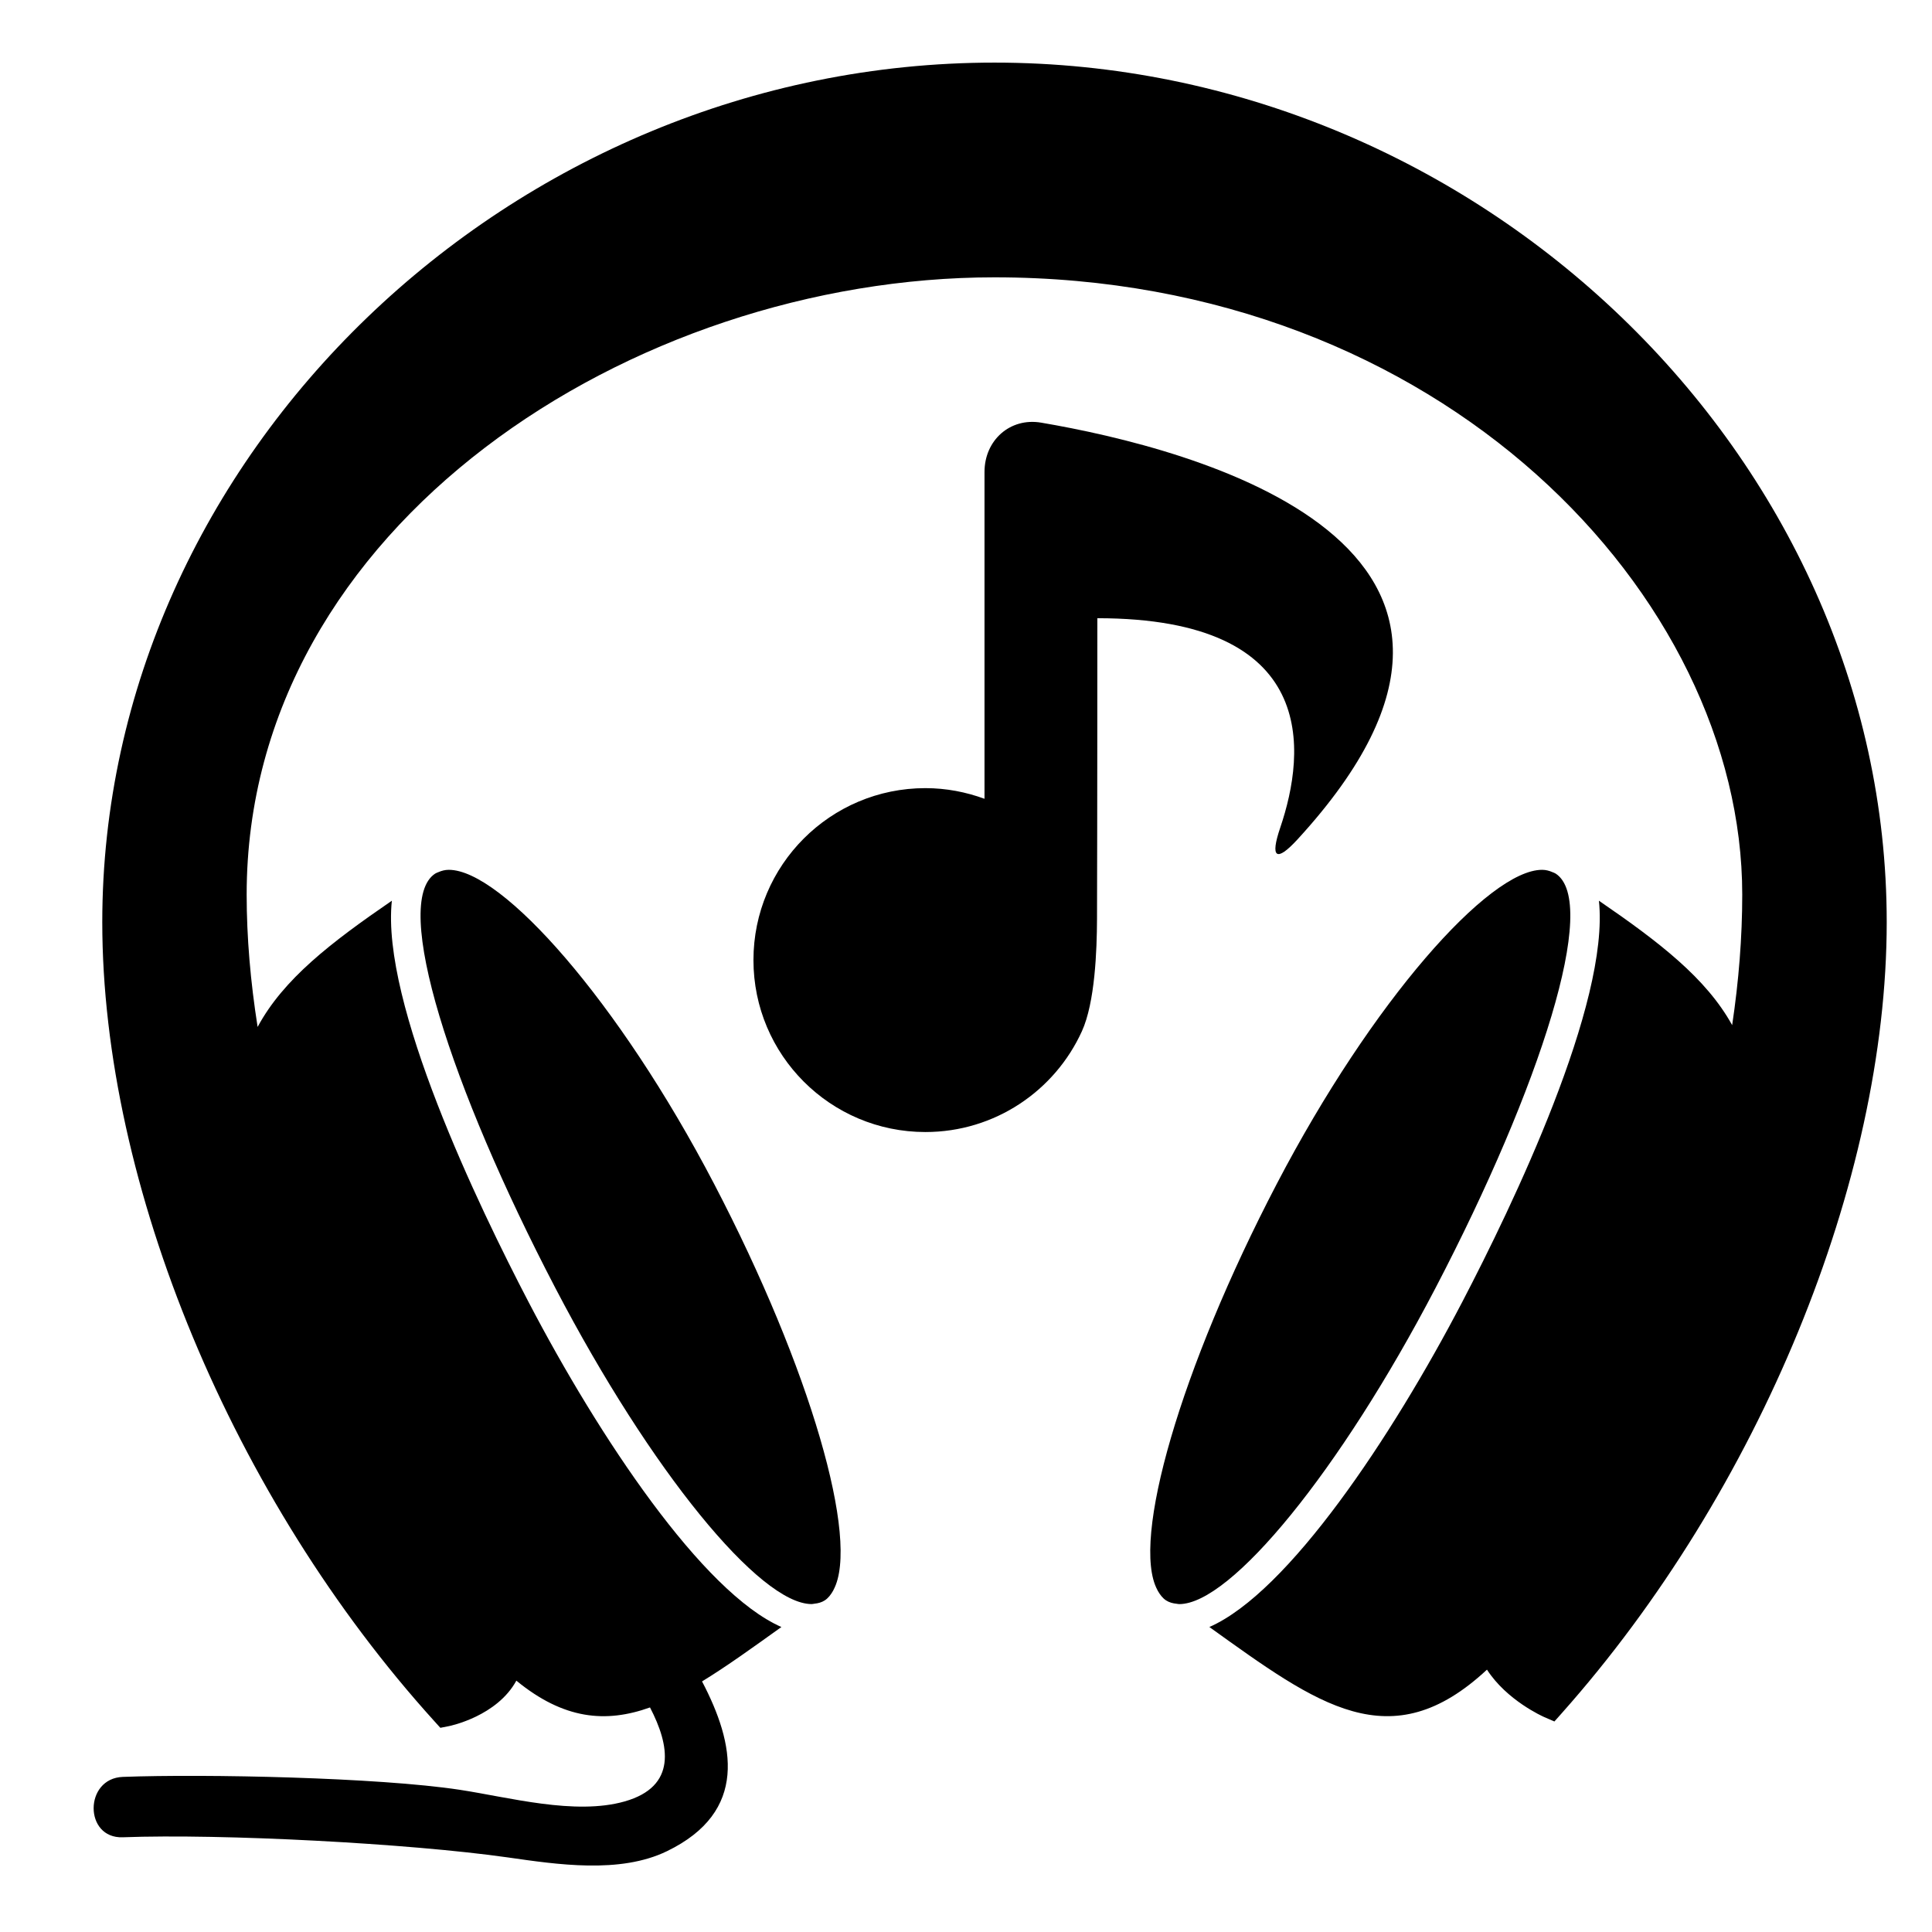 <?xml version="1.0" encoding="iso-8859-1"?>
<!-- Generator: Adobe Illustrator 17.0.0, SVG Export Plug-In . SVG Version: 6.00 Build 0)  -->
<!DOCTYPE svg PUBLIC "-//W3C//DTD SVG 1.1//EN" "http://www.w3.org/Graphics/SVG/1.1/DTD/svg11.dtd">
<svg version="1.1" id="Capa_1" xmlns="http://www.w3.org/2000/svg" xmlns:xlink="http://www.w3.org/1999/xlink" x="0px" y="0px"
	 width="64px" height="64px" viewBox="0 0 64 64" style="enable-background:new 0 0 64 64;" xml:space="preserve">
<path d="M32.944,2.074c-16.021,0-29.556,13.04-29.556,28.475c0,8.702,4.322,19.095,11.01,26.478l0.189,0.209l0.276-0.054
	c0.07-0.013,1.602-0.336,2.242-1.508c1.569,1.286,2.962,1.412,4.427,0.887c0.652,1.253,0.905,2.618-0.841,3.114
	c-1.644,0.467-3.841-0.14-5.463-0.386c-2.703-0.41-8.43-0.529-11.16-0.427c-1.286,0.048-1.29,2.048,0,2
	c3.296-0.123,9.489,0.204,12.75,0.667c1.631,0.232,3.714,0.553,5.278-0.207c2.702-1.312,2.247-3.551,1.16-5.623
	c0.816-0.498,1.686-1.127,2.629-1.802c-2.615-1.149-6.039-6.287-8.377-10.768c-1.655-3.172-4.892-9.895-4.527-13.292
	c-2.021,1.387-3.594,2.596-4.447,4.182c-0.236-1.496-0.363-2.964-0.363-4.385c0-12.231,12.809-20.447,24.772-20.447
	c14.818,0,24.771,10.573,24.771,20.447c0,1.413-0.115,2.86-0.334,4.325c-0.86-1.557-2.419-2.753-4.414-4.122
	c0.365,3.397-2.872,10.12-4.527,13.292c-2.338,4.481-5.762,9.62-8.377,10.768c3.593,2.577,6,4.389,9.196,1.412
	c0.654,1.015,1.842,1.548,1.903,1.574l0.331,0.143l0.24-0.27C58.274,49.401,62.5,39.114,62.5,30.548
	C62.5,15.113,48.965,2.074,32.944,2.074z"/>
<path d="M14.867,28.814c-0.126,0-0.237,0.03-0.34,0.075c-0.037,0.016-0.077,0.028-0.111,0.05c-1.453,0.951,0.502,7.06,3.98,13.726
	c3.174,6.083,6.779,10.472,8.49,10.472c0.032,0,0.061-0.009,0.091-0.012c0.126-0.013,0.245-0.045,0.347-0.112
	c0.112-0.073,0.2-0.188,0.276-0.322c0.004-0.008,0.008-0.018,0.012-0.026c0.877-1.629-0.761-7.323-3.954-13.443
	C20.488,33.147,16.627,28.813,14.867,28.814z"/>
<path d="M47.554,42.665c3.478-6.666,5.433-12.776,3.98-13.726c-0.034-0.022-0.074-0.034-0.111-0.05
	c-0.103-0.045-0.214-0.075-0.34-0.075c-1.759,0-5.621,4.333-8.791,10.409c-3.193,6.12-4.831,11.815-3.954,13.443
	c0.004,0.008,0.008,0.018,0.012,0.026c0.076,0.134,0.164,0.249,0.276,0.322c0.104,0.068,0.225,0.101,0.354,0.113
	c0.028,0.003,0.054,0.011,0.084,0.011C40.774,53.138,44.38,48.748,47.554,42.665z"/>
<path d="M34.491,14.001c-1.033-0.176-1.878,0.585-1.878,1.633v10.827c-0.611-0.224-1.269-0.353-1.958-0.353
	c-3.146,0-5.696,2.55-5.696,5.696c0,3.146,2.55,5.696,5.696,5.696c2.305,0,4.288-1.369,5.184-3.338
	c0.434-0.953,0.497-2.674,0.501-3.721c0.011-3.35,0.011-9.962,0.011-9.962c7.36,0,6.918,4.41,6.057,6.943
	c-0.337,0.992-0.137,1.158,0.572,0.386C51.961,18.026,39.457,14.846,34.491,14.001z"/>
</svg>
